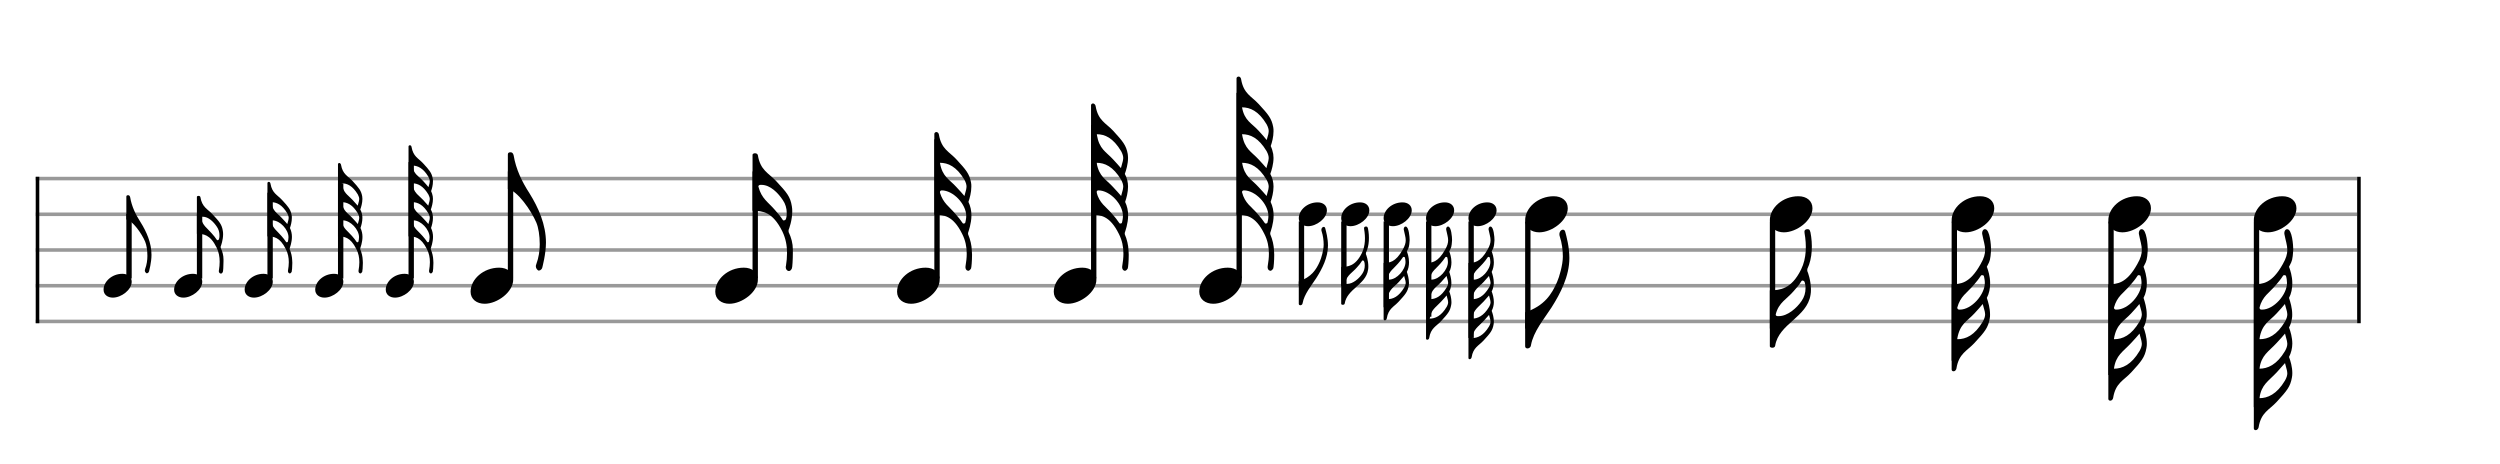 <svg xmlns="http://www.w3.org/2000/svg" stroke-width="0.3" stroke-dasharray="none" fill="black" stroke="black" font-family="Arial, sans-serif" font-size="10pt" font-weight="normal" font-style="normal" width="700" height="130" viewBox="0 0 700 130" style="width: 700px; height: 130px; border: none;"><g class="vf-stave" id="vf-auto12828" stroke-width="1" fill="#999999" stroke="#999999"><path fill="none" d="M10 50L660 50"/><path fill="none" d="M10 60L660 60"/><path fill="none" d="M10 70L660 70"/><path fill="none" d="M10 80L660 80"/><path fill="none" d="M10 90L660 90"/></g><g class="vf-stavebarline" id="vf-auto12829"><rect x="10" y="49.5" width="1" height="41" stroke="none"/></g><g class="vf-stavebarline" id="vf-auto12830"><rect x="660" y="49.5" width="1" height="41" stroke="none"/></g><g class="vf-stavenote" id="vf-auto12832"><g class="vf-stem" id="vf-auto12833" pointer-events="bounding-box"><path stroke-width="1.5" fill="none" d="M142.948 78L142.948 48"/></g><g class="vf-notehead" id="vf-auto12836" pointer-events="bounding-box"><path stroke="none" d="M135.696 85.054C139.29 85.054,143.698 81.741,143.698 78.315C143.698 76.237,142.07 74.946,139.767 74.946C135.331 74.946,131.764 78.231,131.764 81.685C131.764 83.791,133.505 85.054,135.696 85.054"/><g class="vf-stavenote" id="vf-auto12862"><g class="vf-stem" id="vf-auto12863" pointer-events="bounding-box"><path stroke-width="1.5" fill="none" d="M36.126 78L36.126 59.9"/></g><g class="vf-notehead" id="vf-auto12868" pointer-events="bounding-box"><path stroke="none" d="M31.595 83.336C33.967 83.336,36.876 81.149,36.876 78.888C36.876 77.517,35.802 76.664,34.282 76.664C31.354 76.664,29 78.832,29 81.112C29 82.502,30.149 83.336,31.595 83.336"/></g><path stroke="none" d="M41.733 75.99C41.733 75.99,42.419 73.451,42.419 71.357C42.419 68.021,41.029 64.889,39.361 62.22C37.99 60.108,36.878 57.81,36.451 55.252C36.359 54.826,36.155 54.659,35.877 54.659C35.599 54.659,35.376 54.733,35.376 55.067L35.376 61.442C37.137 61.757,39.676 65.39,40.64 67.651C41.029 68.559,41.27 70.078,41.27 71.654C41.27 72.858,41.085 74.119,40.64 75.323C40.584 75.471,40.547 75.601,40.547 75.712C40.547 76.139,40.825 76.38,40.973 76.491C41.14 76.602,41.603 76.435,41.733 75.99"/></g><g class="vf-stavenote" id="vf-auto12869"><g class="vf-stem" id="vf-auto12870" pointer-events="bounding-box"><path stroke-width="1.5" fill="none" d="M55.879 78L55.879 59.9"/></g><g class="vf-notehead" id="vf-auto12875" pointer-events="bounding-box"><path stroke="none" d="M51.347 83.336C53.72 83.336,56.629 81.149,56.629 78.888C56.629 77.517,55.554 76.664,54.035 76.664C51.107 76.664,48.753 78.832,48.753 81.112C48.753 82.502,49.902 83.336,51.347 83.336"/></g><path stroke="none" d="M62.394 76.139C62.487 76.009,62.58 74.489,62.58 73.21L62.58 72.617C62.58 71.505,62.283 70.412,61.801 69.411C61.801 69.337,61.783 69.281,61.783 69.17C61.783 69.133,61.783 69.078,61.801 68.985C61.875 68.837,62.468 67.224,62.468 65.593C62.468 65.26,62.45 64.963,62.394 64.648C62.116 62.832,61.43 62.072,59.503 59.997C58.058 58.458,56.575 58.014,56.112 55.197C56.056 54.9,55.741 54.844,55.574 54.844C55.426 54.844,55.129 54.919,55.129 55.122L55.129 65.464L55.259 65.464C56.908 65.519,58.817 65.575,60.652 69.319C61.264 70.597,61.505 71.895,61.505 73.285C61.505 74.063,61.43 74.86,61.301 75.657C61.264 75.768,61.264 75.824,61.264 75.898C61.264 76.25,61.486 76.602,61.857 76.602C62.042 76.602,62.227 76.491,62.394 76.139M60.708 67.15C60.281 66.483,59.818 65.946,59.262 65.315C58.02 63.87,56.779 63.221,56.223 61.034C56.204 61.016,56.204 60.979,56.204 60.96C56.204 60.849,56.352 60.682,56.575 60.682L56.779 60.682C58.41 60.682,59.855 62.183,60.726 63.499C61.208 64.185,61.449 65.019,61.449 65.871C61.449 66.057,61.449 66.224,61.43 66.409C61.375 66.613,61.375 66.891,61.245 67.095C61.208 67.169,61.023 67.261,60.893 67.261C60.819 67.261,60.763 67.224,60.708 67.15"/></g><g class="vf-stavenote" id="vf-auto12876"><g class="vf-stem" id="vf-auto12877" pointer-events="bounding-box"><path stroke-width="1.5" fill="none" d="M75.632 78L75.632 53.96"/></g><g class="vf-notehead" id="vf-auto12882" pointer-events="bounding-box"><path stroke="none" d="M71.1 83.336C73.473 83.336,76.382 81.149,76.382 78.888C76.382 77.517,75.307 76.664,73.788 76.664C70.859 76.664,68.506 78.832,68.506 81.112C68.506 82.502,69.655 83.336,71.1 83.336"/></g><path stroke="none" d="M81.813 72.858C81.776 71.82,81.535 70.801,81.128 69.837C81.109 69.8,81.109 69.745,81.109 69.652C81.109 69.597,81.109 69.559,81.128 69.504C81.183 69.319,81.739 67.836,81.739 66.316C81.739 65.464,81.554 64.611,81.183 63.833C81.424 63.147,81.721 62.054,81.721 61.016C81.721 60.738,81.721 60.497,81.665 60.256C81.369 58.644,80.757 57.921,78.959 55.975C77.625 54.529,76.198 54.103,75.735 51.434C75.716 51.193,75.531 50.915,75.253 50.915C75.105 50.915,74.882 51.064,74.882 51.249L74.882 66.186L75.012 66.186C76.569 66.242,78.329 66.298,80.034 69.763C80.627 70.931,80.868 72.136,80.868 73.414C80.868 74.174,80.776 74.915,80.646 75.694C80.646 75.768,80.627 75.824,80.627 75.879C80.627 76.194,80.776 76.435,80.961 76.509C81.017 76.546,81.072 76.565,81.128 76.565C81.295 76.565,81.48 76.435,81.665 76.139C81.739 75.99,81.851 74.749,81.851 73.6C81.851 73.34,81.813 73.099,81.813 72.858M80.442 59.737C80.72 60.256,80.831 60.664,80.831 61.016C80.831 61.22,80.776 61.386,80.757 61.572C80.701 61.831,80.572 62.295,80.442 62.739C80.053 62.258,79.571 61.757,78.959 61.09C77.662 59.644,76.346 59.2,75.92 56.605C77.384 56.605,78.959 57.254,80.442 59.737M80.72 67.076C80.664 67.28,80.664 67.502,80.59 67.688C80.572 67.762,80.442 67.836,80.294 67.836C80.22 67.836,80.146 67.817,80.108 67.743C79.719 67.15,79.33 66.687,78.885 66.168L78.756 66.02C77.607 64.667,76.513 64.074,75.92 62.128C75.864 61.942,75.994 61.702,76.235 61.702C78.385 61.702,80.776 64.259,80.776 66.427C80.776 66.65,80.757 66.854,80.72 67.076"/></g><g class="vf-stavenote" id="vf-auto12883"><g class="vf-stem" id="vf-auto12884" pointer-events="bounding-box"><path stroke-width="1.5" fill="none" d="M95.385 78L95.385 51.32"/></g><g class="vf-notehead" id="vf-auto12889" pointer-events="bounding-box"><path stroke="none" d="M90.853 83.336C93.225 83.336,96.135 81.149,96.135 78.888C96.135 77.517,95.06 76.664,93.54 76.664C90.612 76.664,88.259 78.832,88.259 81.112C88.259 82.502,89.408 83.336,90.853 83.336"/></g><path stroke="none" d="M101.566 72.858C101.529 71.82,101.288 70.801,100.881 69.837C100.862 69.8,100.862 69.745,100.862 69.652C100.862 69.597,100.862 69.559,100.881 69.504C100.936 69.319,101.492 67.836,101.492 66.316C101.492 65.464,101.307 64.611,100.936 63.833C101.177 63.147,101.474 62.054,101.474 61.016C101.474 60.219,101.288 59.385,100.881 58.662C101.122 57.995,101.474 56.827,101.474 55.697C101.474 55.456,101.437 55.215,101.418 54.974C101.122 53.343,100.51 52.639,98.712 50.675C97.378 49.247,95.951 48.821,95.488 46.153C95.469 45.912,95.228 45.634,95.006 45.634C94.82 45.634,94.635 45.782,94.635 45.967L94.635 66.186L94.765 66.186C96.322 66.242,98.082 66.298,99.787 69.763C100.38 70.931,100.621 72.136,100.621 73.414C100.621 74.174,100.529 74.915,100.399 75.694C100.399 75.768,100.38 75.824,100.38 75.879C100.38 76.194,100.529 76.435,100.714 76.509C100.769 76.546,100.825 76.565,100.881 76.565C101.047 76.565,101.233 76.435,101.418 76.139C101.492 75.99,101.603 74.749,101.603 73.6C101.603 73.34,101.566 73.099,101.566 72.858M100.195 54.455C100.473 54.974,100.584 55.382,100.584 55.734C100.584 55.938,100.529 56.105,100.51 56.29L100.158 57.587C99.787 57.142,99.324 56.642,98.712 55.975C97.378 54.529,96.155 54.103,95.71 51.434C95.71 51.397,95.71 51.342,95.673 51.323C97.193 51.323,98.712 51.99,100.195 54.455M100.195 59.737C100.473 60.256,100.584 60.664,100.584 61.016C100.584 61.22,100.529 61.386,100.51 61.572C100.454 61.831,100.325 62.295,100.195 62.739C99.806 62.258,99.324 61.757,98.712 61.09C97.415 59.644,96.099 59.2,95.673 56.605C97.137 56.605,98.712 57.254,100.195 59.737M100.473 67.076C100.417 67.28,100.417 67.502,100.343 67.688C100.325 67.762,100.195 67.836,100.047 67.836C99.973 67.836,99.898 67.817,99.861 67.743C99.472 67.15,99.083 66.687,98.638 66.168L98.508 66.02C97.359 64.667,96.192 64.111,95.654 62.054C95.599 61.868,95.803 61.702,95.988 61.702C98.138 61.702,100.529 64.259,100.529 66.427C100.529 66.65,100.51 66.854,100.473 67.076"/></g><g class="vf-stavenote" id="vf-auto12890"><g class="vf-stem" id="vf-auto12891" pointer-events="bounding-box"><path stroke-width="1.5" fill="none" d="M115.138 78L115.138 45.38"/></g><g class="vf-notehead" id="vf-auto12896" pointer-events="bounding-box"><path stroke="none" d="M110.606 83.336C112.978 83.336,115.888 81.149,115.888 78.888C115.888 77.517,114.813 76.664,113.293 76.664C110.365 76.664,108.012 78.832,108.012 81.112C108.012 82.502,109.161 83.336,110.606 83.336"/></g><path stroke="none" d="M121.319 72.858C121.282 71.82,121.041 70.801,120.634 69.837C120.615 69.8,120.615 69.745,120.615 69.652C120.615 69.597,120.615 69.559,120.634 69.504C120.689 69.319,121.245 67.836,121.245 66.316C121.245 65.464,121.06 64.611,120.689 63.833C120.93 63.147,121.227 62.054,121.227 61.016C121.227 60.219,121.041 59.385,120.634 58.662C120.874 57.995,121.227 56.827,121.227 55.697C121.227 55.456,121.189 55.215,121.171 54.974C121.06 54.418,120.93 53.973,120.708 53.51C120.949 52.843,121.227 51.805,121.227 50.786C121.227 50.526,121.227 50.248,121.171 50.007C120.874 48.395,120.263 47.672,118.465 45.726C117.131 44.281,115.704 43.854,115.24 41.186C115.222 40.945,115.037 40.667,114.796 40.667C114.573 40.667,114.388 40.815,114.388 41L114.388 66.186L114.518 66.186C116.074 66.242,117.835 66.298,119.54 69.763C120.133 70.931,120.374 72.136,120.374 73.414C120.374 74.174,120.281 74.915,120.152 75.694C120.152 75.768,120.133 75.824,120.133 75.879C120.133 76.194,120.281 76.435,120.467 76.509C120.522 76.546,120.578 76.565,120.634 76.565C120.8 76.565,120.986 76.435,121.171 76.139C121.245 75.99,121.356 74.749,121.356 73.6C121.356 73.34,121.319 73.099,121.319 72.858M119.948 49.488C120.226 50.007,120.337 50.415,120.337 50.767C120.337 50.971,120.281 51.138,120.263 51.323C120.207 51.564,120.096 51.972,119.966 52.398C119.596 51.916,119.114 51.379,118.465 50.675C117.186 49.266,115.852 48.84,115.407 46.356C116.871 46.356,118.465 47.005,119.948 49.488M119.948 54.455C120.226 54.974,120.337 55.382,120.337 55.734C120.337 55.938,120.281 56.105,120.263 56.29L119.911 57.587C119.54 57.142,119.077 56.642,118.465 55.975C117.131 54.529,115.889 54.103,115.426 51.434C115.426 51.397,115.426 51.342,115.407 51.323C116.927 51.323,118.465 51.99,119.948 54.455M119.948 59.737C120.226 60.256,120.337 60.664,120.337 61.016C120.337 61.22,120.281 61.386,120.263 61.572C120.207 61.831,120.078 62.295,119.948 62.739C119.559 62.258,119.077 61.757,118.465 61.09C117.168 59.644,115.852 59.2,115.426 56.605C116.89 56.605,118.465 57.254,119.948 59.737M120.226 67.076C120.17 67.28,120.17 67.502,120.096 67.688C120.078 67.762,119.948 67.836,119.8 67.836C119.725 67.836,119.651 67.817,119.614 67.743C119.225 67.15,118.836 66.687,118.391 66.168L118.261 66.02C117.112 64.667,115.945 64.111,115.407 62.054C115.37 61.868,115.537 61.702,115.741 61.702C117.891 61.702,120.281 64.259,120.281 66.427C120.281 66.65,120.263 66.854,120.226 67.076"/></g></g><path stroke="none" d="M151.83 74.955C151.83 74.955,152.869 71.108,152.869 67.935C152.869 62.881,150.763 58.135,148.236 54.092C146.158 50.89,144.473 47.409,143.827 43.534C143.687 42.888,143.378 42.635,142.957 42.635C142.535 42.635,142.198 42.747,142.198 43.253L142.198 52.912C144.866 53.39,148.713 58.893,150.173 62.319C150.763 63.695,151.128 65.998,151.128 68.384C151.128 70.21,150.847 72.119,150.173 73.944C150.089 74.169,150.033 74.365,150.033 74.534C150.033 75.18,150.454 75.545,150.679 75.713C150.931 75.882,151.633 75.629,151.83 74.955"/></g><g class="vf-stavenote" id="vf-auto12838"><g class="vf-stem" id="vf-auto12839" pointer-events="bounding-box"><path stroke-width="1.5" fill="none" d="M211.461 78L211.461 48"/></g><g class="vf-notehead" id="vf-auto12842" pointer-events="bounding-box"><path stroke="none" d="M204.209 85.054C207.803 85.054,212.211 81.741,212.211 78.315C212.211 76.237,210.583 74.946,208.28 74.946C203.844 74.946,200.277 78.231,200.277 81.685C200.277 83.791,202.018 85.054,204.209 85.054"/></g><path stroke="none" d="M221.719 75.18C221.859 74.983,222 72.681,222 70.743L222 69.844C222 68.16,221.55 66.503,220.82 64.987C220.82 64.874,220.792 64.79,220.792 64.622C220.792 64.565,220.792 64.481,220.82 64.341C220.933 64.116,221.831 61.673,221.831 59.202C221.831 58.697,221.803 58.247,221.719 57.77C221.298 55.018,220.259 53.867,217.338 50.722C215.148 48.391,212.902 47.717,212.2 43.449C212.115 43,211.638 42.916,211.385 42.916C211.161 42.916,210.711 43.028,210.711 43.337L210.711 59.006L210.908 59.006C213.407 59.09,216.299 59.174,219.079 64.846C220.006 66.784,220.371 68.749,220.371 70.855C220.371 72.035,220.259 73.242,220.062 74.45C220.006 74.618,220.006 74.702,220.006 74.815C220.006 75.348,220.343 75.882,220.905 75.882C221.185 75.882,221.466 75.713,221.719 75.18M219.164 61.561C218.518 60.55,217.816 59.736,216.973 58.781C215.092 56.591,213.211 55.608,212.368 52.294C212.34 52.266,212.34 52.21,212.34 52.182C212.34 52.014,212.565 51.761,212.902 51.761L213.211 51.761C215.682 51.761,217.872 54.035,219.192 56.029C219.922 57.068,220.287 58.332,220.287 59.623C220.287 59.904,220.287 60.157,220.259 60.438C220.174 60.747,220.174 61.168,219.978 61.477C219.922 61.589,219.641 61.729,219.444 61.729C219.332 61.729,219.248 61.673,219.164 61.561"/></g><g class="vf-stavenote" id="vf-auto12844"><g class="vf-stem" id="vf-auto12845" pointer-events="bounding-box"><path stroke-width="1.5" fill="none" d="M262.364 78L262.364 39"/></g><g class="vf-notehead" id="vf-auto12848" pointer-events="bounding-box"><path stroke="none" d="M255.111 85.054C258.706 85.054,263.114 81.741,263.114 78.315C263.114 76.237,261.486 74.946,259.183 74.946C254.746 74.946,251.18 78.231,251.18 81.685C251.18 83.791,252.921 85.054,255.111 85.054"/></g><path stroke="none" d="M272.116 70.21C272.06 68.637,271.695 67.093,271.077 65.632C271.049 65.576,271.049 65.492,271.049 65.352C271.049 65.267,271.049 65.211,271.077 65.127C271.161 64.846,272.004 62.6,272.004 60.297C272.004 59.006,271.723 57.714,271.161 56.535C271.526 55.496,271.976 53.839,271.976 52.266C271.976 51.845,271.976 51.48,271.891 51.115C271.442 48.672,270.516 47.577,267.792 44.629C265.77 42.438,263.608 41.793,262.906 37.749C262.878 37.384,262.597 36.963,262.176 36.963C261.951 36.963,261.614 37.187,261.614 37.468L261.614 60.101L261.811 60.101C264.169 60.185,266.837 60.269,269.42 65.52C270.319 67.289,270.684 69.114,270.684 71.052C270.684 72.203,270.544 73.326,270.347 74.506C270.347 74.618,270.319 74.702,270.319 74.787C270.319 75.264,270.544 75.629,270.824 75.741C270.909 75.797,270.993 75.826,271.077 75.826C271.33 75.826,271.611 75.629,271.891 75.18C272.004 74.955,272.172 73.074,272.172 71.333C272.172 70.94,272.116 70.575,272.116 70.21M270.038 50.329C270.459 51.115,270.628 51.733,270.628 52.266C270.628 52.575,270.544 52.828,270.516 53.109C270.431 53.502,270.235 54.204,270.038 54.878C269.449 54.148,268.718 53.39,267.792 52.379C265.826 50.188,263.833 49.515,263.187 45.583C265.405 45.583,267.792 46.566,270.038 50.329M270.459 61.449C270.375 61.757,270.375 62.094,270.263 62.375C270.235 62.488,270.038 62.6,269.814 62.6C269.701 62.6,269.589 62.572,269.533 62.459C268.943 61.561,268.353 60.859,267.679 60.073L267.483 59.848C265.742 57.798,264.085 56.9,263.187 53.951C263.102 53.67,263.299 53.305,263.664 53.305C266.921 53.305,270.544 57.18,270.544 60.466C270.544 60.803,270.516 61.112,270.459 61.449"/></g><g class="vf-stavenote" id="vf-auto12850"><g class="vf-stem" id="vf-auto12851" pointer-events="bounding-box"><path stroke-width="1.5" fill="none" d="M306.24 78L306.24 35"/></g><g class="vf-notehead" id="vf-auto12854" pointer-events="bounding-box"><path stroke="none" d="M298.987 85.054C302.581 85.054,306.99 81.741,306.99 78.315C306.99 76.237,305.361 74.946,303.059 74.946C298.622 74.946,295.056 78.231,295.056 81.685C295.056 83.791,296.797 85.054,298.987 85.054"/></g><path stroke="none" d="M315.992 70.21C315.936 68.637,315.571 67.093,314.953 65.632C314.925 65.576,314.925 65.492,314.925 65.352C314.925 65.267,314.925 65.211,314.953 65.127C315.037 64.846,315.88 62.6,315.88 60.297C315.88 59.006,315.599 57.714,315.037 56.535C315.402 55.496,315.852 53.839,315.852 52.266C315.852 51.059,315.571 49.795,314.953 48.7C315.318 47.689,315.852 45.92,315.852 44.207C315.852 43.842,315.795 43.477,315.767 43.112C315.318 40.641,314.391 39.574,311.668 36.598C309.646 34.436,307.484 33.79,306.782 29.746C306.754 29.381,306.389 28.96,306.052 28.96C305.771 28.96,305.49 29.185,305.49 29.465L305.49 60.101L305.687 60.101C308.045 60.185,310.713 60.269,313.296 65.52C314.195 67.289,314.56 69.114,314.56 71.052C314.56 72.203,314.419 73.326,314.223 74.506C314.223 74.618,314.195 74.702,314.195 74.787C314.195 75.264,314.419 75.629,314.7 75.741C314.784 75.797,314.869 75.826,314.953 75.826C315.206 75.826,315.486 75.629,315.767 75.18C315.88 74.955,316.048 73.074,316.048 71.333C316.048 70.94,315.992 70.575,315.992 70.21M313.914 42.326C314.335 43.112,314.504 43.73,314.504 44.264C314.504 44.572,314.419 44.825,314.391 45.106L313.858 47.072C313.296 46.398,312.594 45.64,311.668 44.629C309.646 42.438,307.793 41.793,307.119 37.749C307.119 37.693,307.119 37.609,307.062 37.581C309.365 37.581,311.668 38.591,313.914 42.326M313.914 50.329C314.335 51.115,314.504 51.733,314.504 52.266C314.504 52.575,314.419 52.828,314.391 53.109C314.307 53.502,314.111 54.204,313.914 54.878C313.324 54.148,312.594 53.39,311.668 52.379C309.702 50.188,307.708 49.515,307.062 45.583C309.281 45.583,311.668 46.566,313.914 50.329M314.335 61.449C314.251 61.757,314.251 62.094,314.139 62.375C314.111 62.488,313.914 62.6,313.689 62.6C313.577 62.6,313.465 62.572,313.409 62.459C312.819 61.561,312.229 60.859,311.555 60.073L311.359 59.848C309.618 57.798,307.849 56.956,307.034 53.839C306.95 53.558,307.259 53.305,307.54 53.305C310.797 53.305,314.419 57.18,314.419 60.466C314.419 60.803,314.391 61.112,314.335 61.449"/></g><g class="vf-stavenote" id="vf-auto12856"><g class="vf-stem" id="vf-auto12857" pointer-events="bounding-box"><path stroke-width="1.5" fill="none" d="M346.975 78L346.975 26"/></g><g class="vf-notehead" id="vf-auto12860" pointer-events="bounding-box"><path stroke="none" d="M339.722 85.054C343.316 85.054,347.725 81.741,347.725 78.315C347.725 76.237,346.096 74.946,343.794 74.946C339.357 74.946,335.791 78.231,335.791 81.685C335.791 83.791,337.532 85.054,339.722 85.054"/></g><path stroke="none" d="M356.727 70.21C356.671 68.637,356.306 67.093,355.688 65.632C355.66 65.576,355.66 65.492,355.66 65.352C355.66 65.267,355.66 65.211,355.688 65.127C355.772 64.846,356.615 62.6,356.615 60.297C356.615 59.006,356.334 57.714,355.772 56.535C356.137 55.496,356.586 53.839,356.586 52.266C356.586 51.059,356.306 49.795,355.688 48.7C356.053 47.689,356.586 45.92,356.586 44.207C356.586 43.842,356.53 43.477,356.502 43.112C356.334 42.27,356.137 41.596,355.8 40.894C356.165 39.883,356.586 38.311,356.586 36.766C356.586 36.373,356.586 35.952,356.502 35.587C356.053 33.144,355.126 32.049,352.403 29.1C350.381 26.91,348.219 26.264,347.517 22.221C347.489 21.856,347.208 21.435,346.843 21.435C346.506 21.435,346.225 21.659,346.225 21.94L346.225 60.101L346.421 60.101C348.78 60.185,351.448 60.269,354.031 65.52C354.93 67.289,355.295 69.114,355.295 71.052C355.295 72.203,355.154 73.326,354.958 74.506C354.958 74.618,354.93 74.702,354.93 74.787C354.93 75.264,355.154 75.629,355.435 75.741C355.519 75.797,355.604 75.826,355.688 75.826C355.941 75.826,356.221 75.629,356.502 75.18C356.615 74.955,356.783 73.074,356.783 71.333C356.783 70.94,356.727 70.575,356.727 70.21M354.649 34.801C355.07 35.587,355.239 36.205,355.239 36.738C355.239 37.047,355.154 37.3,355.126 37.581C355.042 37.946,354.874 38.563,354.677 39.209C354.115 38.479,353.385 37.665,352.403 36.598C350.465 34.464,348.443 33.818,347.769 30.055C349.988 30.055,352.403 31.038,354.649 34.801M354.649 42.326C355.07 43.112,355.239 43.73,355.239 44.264C355.239 44.572,355.154 44.825,355.126 45.106L354.593 47.072C354.031 46.398,353.329 45.64,352.403 44.629C350.381 42.438,348.499 41.793,347.797 37.749C347.797 37.693,347.797 37.609,347.769 37.581C350.072 37.581,352.403 38.591,354.649 42.326M354.649 50.329C355.07 51.115,355.239 51.733,355.239 52.266C355.239 52.575,355.154 52.828,355.126 53.109C355.042 53.502,354.845 54.204,354.649 54.878C354.059 54.148,353.329 53.39,352.403 52.379C350.437 50.188,348.443 49.515,347.797 45.583C350.016 45.583,352.403 46.566,354.649 50.329M355.07 61.449C354.986 61.757,354.986 62.094,354.874 62.375C354.845 62.488,354.649 62.6,354.424 62.6C354.312 62.6,354.2 62.572,354.143 62.459C353.554 61.561,352.964 60.859,352.29 60.073L352.094 59.848C350.353 57.798,348.584 56.956,347.769 53.839C347.713 53.558,347.966 53.305,348.275 53.305C351.532 53.305,355.154 57.18,355.154 60.466C355.154 60.803,355.126 61.112,355.07 61.449"/></g><g class="vf-stavenote" id="vf-auto12899"><g class="vf-stem" id="vf-auto12900" pointer-events="bounding-box"><path stroke-width="1.5" fill="none" d="M427.791 62L427.791 92"/></g><g class="vf-notehead" id="vf-auto12903" pointer-events="bounding-box"><path stroke="none" d="M430.972 65.054C434.567 65.054,438.975 61.741,438.975 58.315C438.975 56.237,437.346 54.946,435.044 54.946C430.607 54.946,427.041 58.231,427.041 61.685C427.041 63.791,428.782 65.054,430.972 65.054"/><g class="vf-stavenote" id="vf-auto12929"><g class="vf-stem" id="vf-auto12930" pointer-events="bounding-box"><path stroke-width="1.5" fill="none" d="M364.409 62L364.409 80.1"/></g><g class="vf-notehead" id="vf-auto12935" pointer-events="bounding-box"><path stroke="none" d="M366.254 63.336C368.626 63.336,371.535 61.149,371.535 58.888C371.535 57.517,370.46 56.664,368.941 56.664C366.013 56.664,363.659 58.832,363.659 61.112C363.659 62.502,364.808 63.336,366.254 63.336"/></g><path stroke="none" d="M370.071 64.825C370.442 65.937,370.627 67.271,370.627 68.476C370.627 70.051,369.96 72.294,369.552 73.202C368.57 75.444,367.236 77.594,363.659 78.799L363.659 85.081C363.659 85.341,363.881 85.471,364.085 85.471C364.326 85.471,364.678 85.322,364.734 84.878C365.179 82.357,367.162 80.022,368.515 77.928C370.201 75.278,371.832 72.109,371.832 68.773C371.832 66.678,371.294 64.788,371.072 63.936C370.998 63.639,370.831 63.528,370.646 63.528C370.257 63.528,369.793 64.047,370.071 64.825"/></g><g class="vf-stavenote" id="vf-auto12936"><g class="vf-stem" id="vf-auto12937" pointer-events="bounding-box"><path stroke-width="1.5" fill="none" d="M376.285 62L376.285 80.1"/></g><g class="vf-notehead" id="vf-auto12942" pointer-events="bounding-box"><path stroke="none" d="M378.13 63.336C380.502 63.336,383.412 61.149,383.412 58.888C383.412 57.517,382.337 56.664,380.817 56.664C377.889 56.664,375.535 58.832,375.535 61.112C375.535 62.502,376.684 63.336,378.13 63.336"/></g><path stroke="none" d="M381.948 64.121C382.337 66.363,382.337 68.791,381.318 70.867C379.483 74.61,377.315 74.685,375.665 74.74L375.535 74.74L375.535 85.081C375.535 85.211,375.721 85.341,375.98 85.341C376.184 85.341,376.462 85.285,376.518 84.989C377.166 80.875,382.43 79.744,383.06 75.537C383.115 75.259,383.134 74.925,383.134 74.592C383.134 72.961,382.559 71.349,382.467 71.2C382.448 71.145,382.448 71.089,382.448 71.015C382.448 70.904,382.467 70.848,382.467 70.774C383.43 68.773,383.467 66.159,383.041 64.01C382.893 63.398,382.708 63.435,382.392 63.435C382.077 63.454,381.855 63.676,381.948 64.121M381.559 72.924C381.707 72.924,381.892 73.017,381.911 73.109C382.04 73.313,382.04 73.573,382.096 73.776C382.133 73.98,382.133 74.166,382.133 74.314C382.133 75.203,381.892 76,381.41 76.686C380.521 78.002,378.816 79.503,377.185 79.503L376.981 79.503C376.759 79.503,376.61 79.355,376.61 79.225C376.61 79.207,376.61 79.17,376.629 79.151C377.185 76.964,378.686 76.353,379.946 74.87C380.502 74.258,380.947 73.739,381.373 73.035C381.429 72.961,381.484 72.924,381.559 72.924"/></g><g class="vf-stavenote" id="vf-auto12943"><g class="vf-stem" id="vf-auto12944" pointer-events="bounding-box"><path stroke-width="1.5" fill="none" d="M388.162 62L388.162 86.04"/></g><g class="vf-notehead" id="vf-auto12949" pointer-events="bounding-box"><path stroke="none" d="M390.006 63.336C392.379 63.336,395.288 61.149,395.288 58.888C395.288 57.517,394.213 56.664,392.694 56.664C389.765 56.664,387.412 58.832,387.412 61.112C387.412 62.502,388.561 63.336,390.006 63.336"/></g><path stroke="none" d="M394.695 67.068C394.695 66.53,394.51 63.435,393.583 63.435C393.528 63.435,393.472 63.435,393.416 63.454C393.231 63.528,393.046 63.806,393.046 64.158C393.046 64.195,393.064 64.251,393.064 64.343C393.287 65.529,393.602 66.363,393.602 67.271C393.602 68.013,393.398 68.791,392.768 69.885C390.748 73.517,389.043 73.573,387.412 73.628L387.412 89.344C387.412 89.585,387.579 89.696,387.782 89.696C388.06 89.696,388.264 89.4,388.301 89.159C388.746 86.379,390.266 85.953,391.656 84.433C393.528 82.413,394.158 81.653,394.454 79.948C394.51 79.707,394.51 79.447,394.51 79.17C394.51 78.02,394.158 76.853,393.917 76.13C394.343 75.352,394.528 74.351,394.528 73.443C394.528 72.053,394.102 70.904,394.009 70.644C394.009 70.607,394.009 70.589,394.009 70.589L393.917 70.441C393.917 70.348,393.954 70.292,394.009 70.2L394.102 70.014C394.454 69.347,394.584 69.069,394.695 67.346M388.45 77.946C389.006 75.815,390.247 75.222,391.433 73.814C391.971 73.202,392.397 72.683,392.823 72.016C392.879 71.942,392.972 71.923,393.046 71.923C393.175 71.923,393.342 71.997,393.361 72.071C393.435 72.257,393.435 72.479,393.491 72.683C393.528 72.905,393.546 73.146,393.546 73.35C393.546 75.537,391.1 78.298,388.931 78.298L388.802 78.298C388.561 78.298,388.45 78.076,388.45 77.946M393.528 78.614C393.546 78.799,393.602 78.966,393.602 79.17C393.602 79.522,393.491 79.948,393.175 80.504C391.656 83.08,390.025 83.766,388.505 83.766C388.45 83.747,388.45 83.71,388.45 83.692C388.913 80.912,390.266 80.485,391.656 78.966C392.304 78.261,392.768 77.742,393.157 77.261C393.305 77.761,393.435 78.317,393.528 78.614"/></g><g class="vf-stavenote" id="vf-auto12950"><g class="vf-stem" id="vf-auto12951" pointer-events="bounding-box"><path stroke-width="1.5" fill="none" d="M400.038 62L400.038 88.68"/></g><g class="vf-notehead" id="vf-auto12956" pointer-events="bounding-box"><path stroke="none" d="M401.883 63.336C404.255 63.336,407.165 61.149,407.165 58.888C407.165 57.517,406.09 56.664,404.57 56.664C401.642 56.664,399.288 58.832,399.288 61.112C399.288 62.502,400.437 63.336,401.883 63.336"/></g><path stroke="none" d="M406.572 67.068C406.572 66.53,406.386 63.435,405.46 63.435C405.404 63.435,405.348 63.435,405.293 63.454C405.108 63.528,404.922 63.806,404.922 64.158C404.922 64.195,404.941 64.251,404.941 64.343C405.163 65.529,405.478 66.363,405.478 67.271C405.478 68.013,405.274 68.791,404.644 69.885C402.624 73.517,400.919 73.573,399.288 73.628L399.288 94.793C399.288 94.997,399.455 95.126,399.659 95.126C399.937 95.126,400.141 94.848,400.178 94.607C400.623 91.827,402.142 91.401,403.532 89.881C405.404 87.843,406.034 87.102,406.331 85.397C406.386 85.119,406.405 84.859,406.405 84.6C406.405 83.469,406.071 82.302,405.793 81.597C406.071 81.097,406.22 80.597,406.331 79.948C406.386 79.707,406.386 79.447,406.386 79.17C406.386 78.02,406.034 76.853,405.793 76.13C406.22 75.352,406.405 74.351,406.405 73.443C406.405 72.053,405.979 70.904,405.886 70.644C405.886 70.607,405.886 70.589,405.886 70.589L405.793 70.441C405.793 70.348,405.83 70.292,405.886 70.2L405.979 70.014C406.331 69.347,406.46 69.069,406.572 67.346M400.326 77.946C400.882 75.815,402.124 75.222,403.31 73.814C403.847 73.202,404.274 72.683,404.7 72.016C404.755 71.942,404.848 71.923,404.922 71.923C405.052 71.923,405.219 71.997,405.237 72.071C405.311 72.257,405.311 72.479,405.367 72.683C405.404 72.905,405.423 73.146,405.423 73.35C405.423 75.537,402.976 78.298,400.808 78.298L400.678 78.298C400.437 78.298,400.326 78.076,400.326 77.946M405.404 78.614C405.423 78.799,405.478 78.966,405.478 79.17C405.478 79.522,405.367 79.948,405.052 80.504C403.532 83.08,401.901 83.766,400.382 83.766C400.326 83.747,400.326 83.71,400.326 83.692C400.789 80.912,402.142 80.485,403.532 78.966C404.181 78.261,404.644 77.742,405.033 77.261C405.182 77.761,405.311 78.317,405.404 78.614M405.404 84.062C405.423 84.247,405.478 84.414,405.478 84.618C405.478 84.97,405.367 85.397,405.052 85.953C403.532 88.51,401.827 89.214,400.326 89.214C400.678 86.694,401.975 86.119,403.532 84.433C404.181 83.747,404.644 83.21,405.052 82.728"/></g><g class="vf-stavenote" id="vf-auto12957"><g class="vf-stem" id="vf-auto12958" pointer-events="bounding-box"><path stroke-width="1.5" fill="none" d="M411.915 62L411.915 94.62"/></g><g class="vf-notehead" id="vf-auto12963" pointer-events="bounding-box"><path stroke="none" d="M413.759 63.336C416.131 63.336,419.041 61.149,419.041 58.888C419.041 57.517,417.966 56.664,416.447 56.664C413.518 56.664,411.165 58.832,411.165 61.112C411.165 62.502,412.314 63.336,413.759 63.336"/></g><path stroke="none" d="M418.448 67.068C418.448 66.53,418.263 63.435,417.336 63.435C417.28 63.435,417.225 63.435,417.169 63.454C416.984 63.528,416.799 63.806,416.799 64.158C416.799 64.195,416.817 64.251,416.817 64.343C417.04 65.529,417.355 66.363,417.355 67.271C417.355 68.013,417.151 68.791,416.521 69.885C414.501 73.517,412.796 73.573,411.165 73.628L411.165 100.223C411.165 100.445,411.294 100.575,411.535 100.575C411.776 100.575,412.017 100.278,412.054 100.037C412.499 97.276,414.019 96.85,415.409 95.33C417.28 93.291,417.911 92.55,418.207 90.845C418.263 90.567,418.281 90.308,418.281 90.03C418.281 88.918,417.948 87.75,417.67 87.046C418.059 86.323,418.281 85.397,418.281 84.6C418.281 83.469,417.948 82.302,417.67 81.597C417.948 81.097,418.096 80.597,418.207 79.948C418.263 79.707,418.263 79.447,418.263 79.17C418.263 78.02,417.911 76.853,417.67 76.13C418.096 75.352,418.281 74.351,418.281 73.443C418.281 72.053,417.855 70.904,417.762 70.644C417.762 70.607,417.762 70.589,417.762 70.589L417.67 70.441C417.67 70.348,417.707 70.292,417.762 70.2L417.855 70.014C418.207 69.347,418.337 69.069,418.448 67.346M412.203 77.946C412.758 75.815,414 75.222,415.186 73.814C415.724 73.202,416.15 72.683,416.576 72.016C416.632 71.942,416.725 71.923,416.799 71.923C416.928 71.923,417.095 71.997,417.114 72.071C417.188 72.257,417.188 72.479,417.243 72.683C417.28 72.905,417.299 73.146,417.299 73.35C417.299 75.537,414.853 78.298,412.684 78.298L412.555 78.298C412.314 78.298,412.203 78.076,412.203 77.946M417.28 78.614C417.299 78.799,417.355 78.966,417.355 79.17C417.355 79.522,417.243 79.948,416.928 80.504C415.409 83.08,413.778 83.766,412.258 83.766C412.203 83.747,412.203 83.71,412.203 83.692C412.666 80.912,414.019 80.485,415.409 78.966C416.057 78.261,416.521 77.742,416.91 77.261C417.058 77.761,417.188 78.317,417.28 78.614M417.28 84.062C417.299 84.247,417.355 84.414,417.355 84.618C417.355 84.97,417.243 85.397,416.928 85.953C415.409 88.51,413.704 89.214,412.203 89.214C412.555 86.694,413.852 86.119,415.409 84.433C416.057 83.747,416.521 83.21,416.928 82.728M417.28 89.511C417.299 89.696,417.355 89.844,417.355 90.067C417.355 90.419,417.243 90.845,416.928 91.401C415.409 93.959,413.704 94.663,412.203 94.663C412.555 92.142,413.852 91.549,415.409 89.881C416.057 89.177,416.521 88.658,416.928 88.176"/></g></g><path stroke="none" d="M436.757 66.28C437.318 67.965,437.599 69.987,437.599 71.812C437.599 74.199,436.588 77.597,435.971 78.973C434.482 82.37,432.461 85.628,427.041 87.453L427.041 96.972C427.041 97.365,427.378 97.562,427.687 97.562C428.052 97.562,428.586 97.337,428.67 96.663C429.344 92.844,432.348 89.306,434.398 86.133C436.953 82.118,439.424 77.316,439.424 72.262C439.424 69.088,438.61 66.224,438.273 64.933C438.161 64.483,437.908 64.315,437.627 64.315C437.038 64.315,436.336 65.101,436.757 66.28"/></g><g class="vf-stavenote" id="vf-auto12905"><g class="vf-stem" id="vf-auto12906" pointer-events="bounding-box"><path stroke-width="1.5" fill="none" d="M496.304 62L496.304 92"/></g><g class="vf-notehead" id="vf-auto12909" pointer-events="bounding-box"><path stroke="none" d="M499.485 65.054C503.08 65.054,507.488 61.741,507.488 58.315C507.488 56.237,505.86 54.946,503.557 54.946C499.12 54.946,495.554 58.231,495.554 61.685C495.554 63.791,497.295 65.054,499.485 65.054"/></g><path stroke="none" d="M505.27 65.213C505.86 68.611,505.86 72.29,504.315 75.435C501.535 81.107,498.25 81.219,495.751 81.303L495.554 81.303L495.554 96.972C495.554 97.168,495.835 97.365,496.228 97.365C496.537 97.365,496.958 97.281,497.042 96.832C498.025 90.598,506 88.885,506.955 82.511C507.039 82.09,507.067 81.584,507.067 81.079C507.067 78.608,506.196 76.165,506.056 75.94C506.028 75.856,506.028 75.772,506.028 75.659C506.028 75.491,506.056 75.406,506.056 75.294C507.516 72.262,507.572 68.302,506.927 65.045C506.702 64.118,506.421 64.174,505.944 64.174C505.466 64.203,505.129 64.54,505.27 65.213M504.68 78.551C504.905 78.551,505.186 78.692,505.214 78.832C505.41 79.141,505.41 79.534,505.494 79.843C505.551 80.152,505.551 80.433,505.551 80.657C505.551 82.005,505.186 83.213,504.456 84.252C503.108 86.245,500.524 88.52,498.053 88.52L497.744 88.52C497.407 88.52,497.183 88.295,497.183 88.099C497.183 88.071,497.183 88.014,497.211 87.986C498.053 84.673,500.328 83.746,502.237 81.5C503.08 80.573,503.754 79.787,504.399 78.72C504.484 78.608,504.568 78.551,504.68 78.551"/></g><g class="vf-stavenote" id="vf-auto12911"><g class="vf-stem" id="vf-auto12912" pointer-events="bounding-box"><path stroke-width="1.5" fill="none" d="M547.207 62L547.207 101"/></g><g class="vf-notehead" id="vf-auto12915" pointer-events="bounding-box"><path stroke="none" d="M550.388 65.054C553.982 65.054,558.391 61.741,558.391 58.315C558.391 56.237,556.762 54.946,554.46 54.946C550.023 54.946,546.457 58.231,546.457 61.685C546.457 63.791,548.198 65.054,550.388 65.054"/></g><path stroke="none" d="M557.492 69.678C557.492 68.864,557.212 64.174,555.808 64.174C555.723 64.174,555.639 64.174,555.555 64.203C555.274 64.315,554.993 64.736,554.993 65.27C554.993 65.326,555.021 65.41,555.021 65.55C555.358 67.348,555.836 68.611,555.836 69.987C555.836 71.11,555.527 72.29,554.572 73.946C551.511 79.45,548.928 79.534,546.457 79.618L546.457 103.43C546.457 103.795,546.71 103.964,547.019 103.964C547.44 103.964,547.749 103.515,547.805 103.15C548.479 98.938,550.781 98.292,552.887 95.989C555.723 92.928,556.678 91.777,557.127 89.194C557.212 88.829,557.212 88.436,557.212 88.014C557.212 86.273,556.678 84.504,556.313 83.409C556.959 82.23,557.24 80.714,557.24 79.338C557.24 77.232,556.594 75.491,556.453 75.098C556.453 75.041,556.453 75.013,556.453 75.013L556.313 74.789C556.313 74.648,556.369 74.564,556.453 74.424L556.594 74.143C557.127 73.132,557.324 72.711,557.492 70.099M548.029 86.161C548.872 82.932,550.753 82.033,552.55 79.899C553.365 78.973,554.01 78.186,554.656 77.176C554.741 77.063,554.881 77.035,554.993 77.035C555.19 77.035,555.443 77.147,555.471 77.26C555.583 77.541,555.583 77.878,555.667 78.186C555.723 78.523,555.751 78.888,555.751 79.197C555.751 82.511,552.045 86.695,548.759 86.695L548.563 86.695C548.198 86.695,548.029 86.358,548.029 86.161M555.723 87.172C555.751 87.453,555.836 87.706,555.836 88.014C555.836 88.548,555.667 89.194,555.19 90.036C552.887 93.939,550.416 94.978,548.114 94.978C548.029 94.95,548.029 94.894,548.029 94.866C548.731 90.654,550.781 90.008,552.887 87.706C553.87 86.638,554.572 85.852,555.162 85.122C555.386 85.88,555.583 86.723,555.723 87.172"/></g><g class="vf-stavenote" id="vf-auto12917"><g class="vf-stem" id="vf-auto12918" pointer-events="bounding-box"><path stroke-width="1.5" fill="none" d="M591.083 62L591.083 105"/></g><g class="vf-notehead" id="vf-auto12921" pointer-events="bounding-box"><path stroke="none" d="M594.264 65.054C597.858 65.054,602.267 61.741,602.267 58.315C602.267 56.237,600.638 54.946,598.336 54.946C593.899 54.946,590.333 58.231,590.333 61.685C590.333 63.791,592.074 65.054,594.264 65.054"/></g><path stroke="none" d="M601.368 69.678C601.368 68.864,601.087 64.174,599.683 64.174C599.599 64.174,599.515 64.174,599.431 64.203C599.15 64.315,598.869 64.736,598.869 65.27C598.869 65.326,598.897 65.41,598.897 65.55C599.234 67.348,599.711 68.611,599.711 69.987C599.711 71.11,599.403 72.29,598.448 73.946C595.387 79.45,592.804 79.534,590.333 79.618L590.333 111.686C590.333 111.995,590.585 112.191,590.894 112.191C591.316 112.191,591.624 111.77,591.681 111.405C592.354 107.193,594.657 106.547,596.763 104.245C599.599 101.156,600.554 100.033,601.003 97.449C601.087 97.028,601.115 96.635,601.115 96.242C601.115 94.529,600.61 92.76,600.189 91.693C600.61 90.935,600.835 90.177,601.003 89.194C601.087 88.829,601.087 88.436,601.087 88.014C601.087 86.273,600.554 84.504,600.189 83.409C600.835 82.23,601.115 80.714,601.115 79.338C601.115 77.232,600.47 75.491,600.329 75.098C600.329 75.041,600.329 75.013,600.329 75.013L600.189 74.789C600.189 74.648,600.245 74.564,600.329 74.424L600.47 74.143C601.003 73.132,601.2 72.711,601.368 70.099M591.905 86.161C592.748 82.932,594.629 82.033,596.426 79.899C597.24 78.973,597.886 78.186,598.532 77.176C598.616 77.063,598.757 77.035,598.869 77.035C599.066 77.035,599.318 77.147,599.346 77.26C599.459 77.541,599.459 77.878,599.543 78.186C599.599 78.523,599.627 78.888,599.627 79.197C599.627 82.511,595.921 86.695,592.635 86.695L592.439 86.695C592.074 86.695,591.905 86.358,591.905 86.161M599.599 87.172C599.627 87.453,599.711 87.706,599.711 88.014C599.711 88.548,599.543 89.194,599.066 90.036C596.763 93.939,594.292 94.978,591.989 94.978C591.905 94.95,591.905 94.894,591.905 94.866C592.607 90.654,594.657 90.008,596.763 87.706C597.746 86.638,598.448 85.852,599.038 85.122C599.262 85.88,599.459 86.723,599.599 87.172M599.599 95.428C599.627 95.708,599.711 95.961,599.711 96.27C599.711 96.803,599.543 97.449,599.066 98.292C596.763 102.167,594.18 103.234,591.905 103.234C592.439 99.415,594.404 98.544,596.763 95.989C597.746 94.95,598.448 94.136,599.066 93.406"/></g><g class="vf-stavenote" id="vf-auto12923"><g class="vf-stem" id="vf-auto12924" pointer-events="bounding-box"><path stroke-width="1.5" fill="none" d="M631.818 62L631.818 114"/></g><g class="vf-notehead" id="vf-auto12927" pointer-events="bounding-box"><path stroke="none" d="M634.999 65.054C638.593 65.054,643.002 61.741,643.002 58.315C643.002 56.237,641.373 54.946,639.07 54.946C634.634 54.946,631.068 58.231,631.068 61.685C631.068 63.791,632.809 65.054,634.999 65.054"/></g><path stroke="none" d="M642.103 69.678C642.103 68.864,641.822 64.174,640.418 64.174C640.334 64.174,640.25 64.174,640.166 64.203C639.885 64.315,639.604 64.736,639.604 65.27C639.604 65.326,639.632 65.41,639.632 65.55C639.969 67.348,640.446 68.611,640.446 69.987C640.446 71.11,640.137 72.29,639.183 73.946C636.122 79.45,633.539 79.534,631.068 79.618L631.068 119.913C631.068 120.25,631.264 120.447,631.629 120.447C631.994 120.447,632.359 119.998,632.415 119.632C633.089 115.449,635.392 114.803,637.498 112.5C640.334 109.411,641.289 108.288,641.738 105.705C641.822 105.284,641.85 104.89,641.85 104.469C641.85 102.784,641.345 101.015,640.924 99.948C641.513 98.853,641.85 97.449,641.85 96.242C641.85 94.529,641.345 92.76,640.924 91.693C641.345 90.935,641.57 90.177,641.738 89.194C641.822 88.829,641.822 88.436,641.822 88.014C641.822 86.273,641.289 84.504,640.924 83.409C641.57 82.23,641.85 80.714,641.85 79.338C641.85 77.232,641.205 75.491,641.064 75.098C641.064 75.041,641.064 75.013,641.064 75.013L640.924 74.789C640.924 74.648,640.98 74.564,641.064 74.424L641.205 74.143C641.738 73.132,641.935 72.711,642.103 70.099M632.64 86.161C633.483 82.932,635.364 82.033,637.161 79.899C637.975 78.973,638.621 78.186,639.267 77.176C639.351 77.063,639.492 77.035,639.604 77.035C639.801 77.035,640.053 77.147,640.081 77.26C640.194 77.541,640.194 77.878,640.278 78.186C640.334 78.523,640.362 78.888,640.362 79.197C640.362 82.511,636.656 86.695,633.37 86.695L633.174 86.695C632.809 86.695,632.64 86.358,632.64 86.161M640.334 87.172C640.362 87.453,640.446 87.706,640.446 88.014C640.446 88.548,640.278 89.194,639.801 90.036C637.498 93.939,635.027 94.978,632.724 94.978C632.64 94.95,632.64 94.894,632.64 94.866C633.342 90.654,635.392 90.008,637.498 87.706C638.481 86.638,639.183 85.852,639.772 85.122C639.997 85.88,640.194 86.723,640.334 87.172M640.334 95.428C640.362 95.708,640.446 95.961,640.446 96.27C640.446 96.803,640.278 97.449,639.801 98.292C637.498 102.167,634.915 103.234,632.64 103.234C633.174 99.415,635.139 98.544,637.498 95.989C638.481 94.95,639.183 94.136,639.801 93.406M640.334 103.683C640.362 103.964,640.446 104.188,640.446 104.525C640.446 105.059,640.278 105.705,639.801 106.547C637.498 110.422,634.915 111.489,632.64 111.489C633.174 107.67,635.139 106.772,637.498 104.245C638.481 103.178,639.183 102.391,639.801 101.661"/></g></svg>